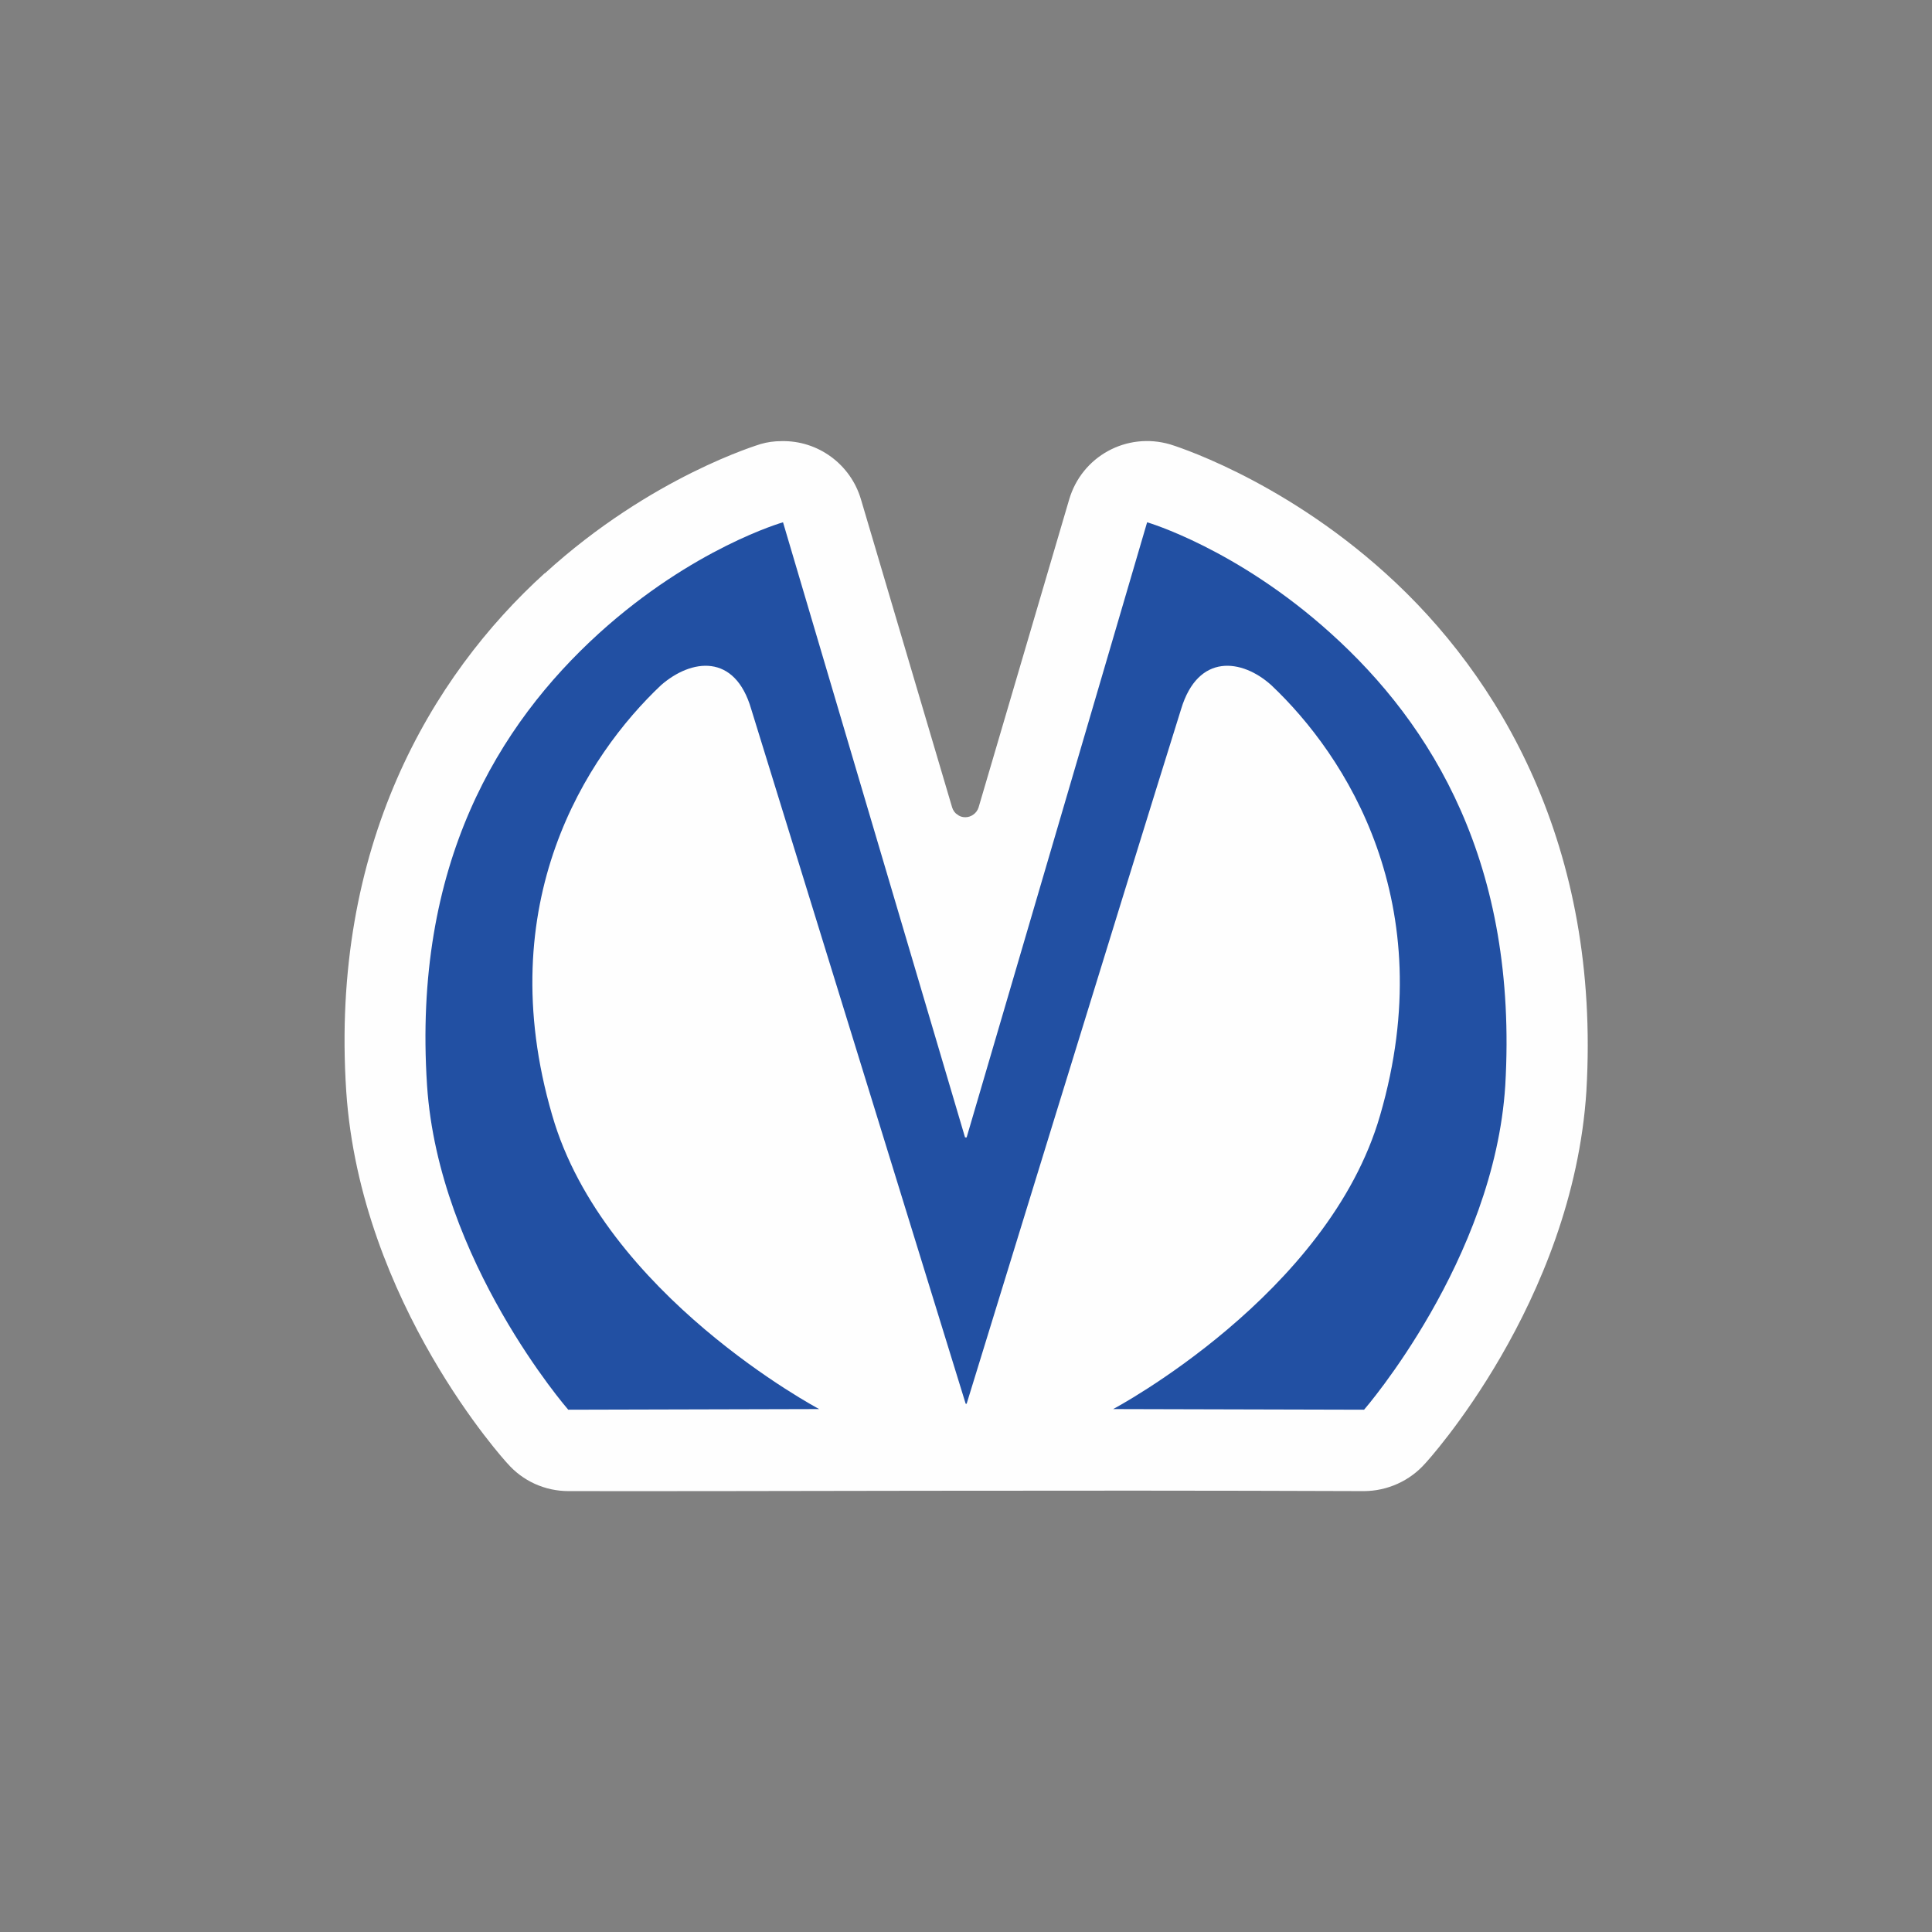 <?xml version="1.0" encoding="UTF-8"?>
<svg xmlns="http://www.w3.org/2000/svg" xmlns:xlink="http://www.w3.org/1999/xlink" width="24" height="24" viewBox="0 0 24 24">
<rect x="0" y="0" width="24" height="24" fill="#808080" stroke="none"/>
<path fill-rule="nonzero" fill="rgb(99.608%, 99.608%, 99.608%)" fill-opacity="1" d="M 9.707 5.48 C 9.617 5.48 9.531 5.492 9.449 5.516 C 9.441 5.52 8.094 5.914 6.77 7.121 C 6.766 7.121 6.766 7.121 6.766 7.121 C 5.355 8.402 4.102 10.516 4.301 13.555 C 4.477 16.191 6.297 18.172 6.297 18.172 C 6.297 18.176 6.297 18.176 6.301 18.176 C 6.492 18.398 6.77 18.523 7.062 18.523 C 9.648 18.527 13 18.508 16.941 18.523 C 17.234 18.523 17.516 18.395 17.707 18.176 C 17.707 18.176 17.711 18.176 17.711 18.172 C 17.711 18.172 19.539 16.184 19.707 13.551 L 19.707 13.547 C 19.883 10.516 18.629 8.398 17.211 7.121 C 15.883 5.922 14.535 5.52 14.535 5.52 C 13.996 5.363 13.438 5.668 13.281 6.207 L 12.156 10.031 C 12.145 10.066 12.121 10.098 12.094 10.117 C 12.062 10.141 12.027 10.152 11.992 10.152 C 11.953 10.152 11.918 10.141 11.891 10.117 C 11.859 10.098 11.84 10.066 11.828 10.031 L 10.695 6.203 C 10.566 5.766 10.16 5.469 9.707 5.48 Z M 9.707 5.48 "/>
<path fill-rule="nonzero" fill="rgb(13.333%, 31.373%, 63.922%)" fill-opacity="1" d="M 16.531 7.867 C 15.363 6.812 14.25 6.488 14.25 6.488 L 12.008 14.129 L 11.988 14.129 L 9.727 6.488 C 9.727 6.488 8.613 6.805 7.441 7.867 C 6.195 9 5.125 10.734 5.305 13.484 C 5.449 15.664 7.059 17.512 7.059 17.512 L 10.176 17.504 C 10.176 17.504 7.5 16.086 6.859 13.852 C 6.09 11.215 7.289 9.383 8.211 8.512 C 8.586 8.184 9.129 8.109 9.332 8.809 C 10.023 11.043 11.996 17.438 11.996 17.438 L 12.008 17.438 C 12.008 17.438 13.973 11.043 14.672 8.809 C 14.883 8.109 15.43 8.184 15.793 8.512 C 16.715 9.383 17.91 11.215 17.145 13.852 C 16.504 16.086 13.828 17.504 13.828 17.504 L 16.945 17.512 C 16.945 17.512 18.562 15.652 18.699 13.484 C 18.859 10.734 17.789 9 16.531 7.867 Z M 16.531 7.867 "/>
</svg>
